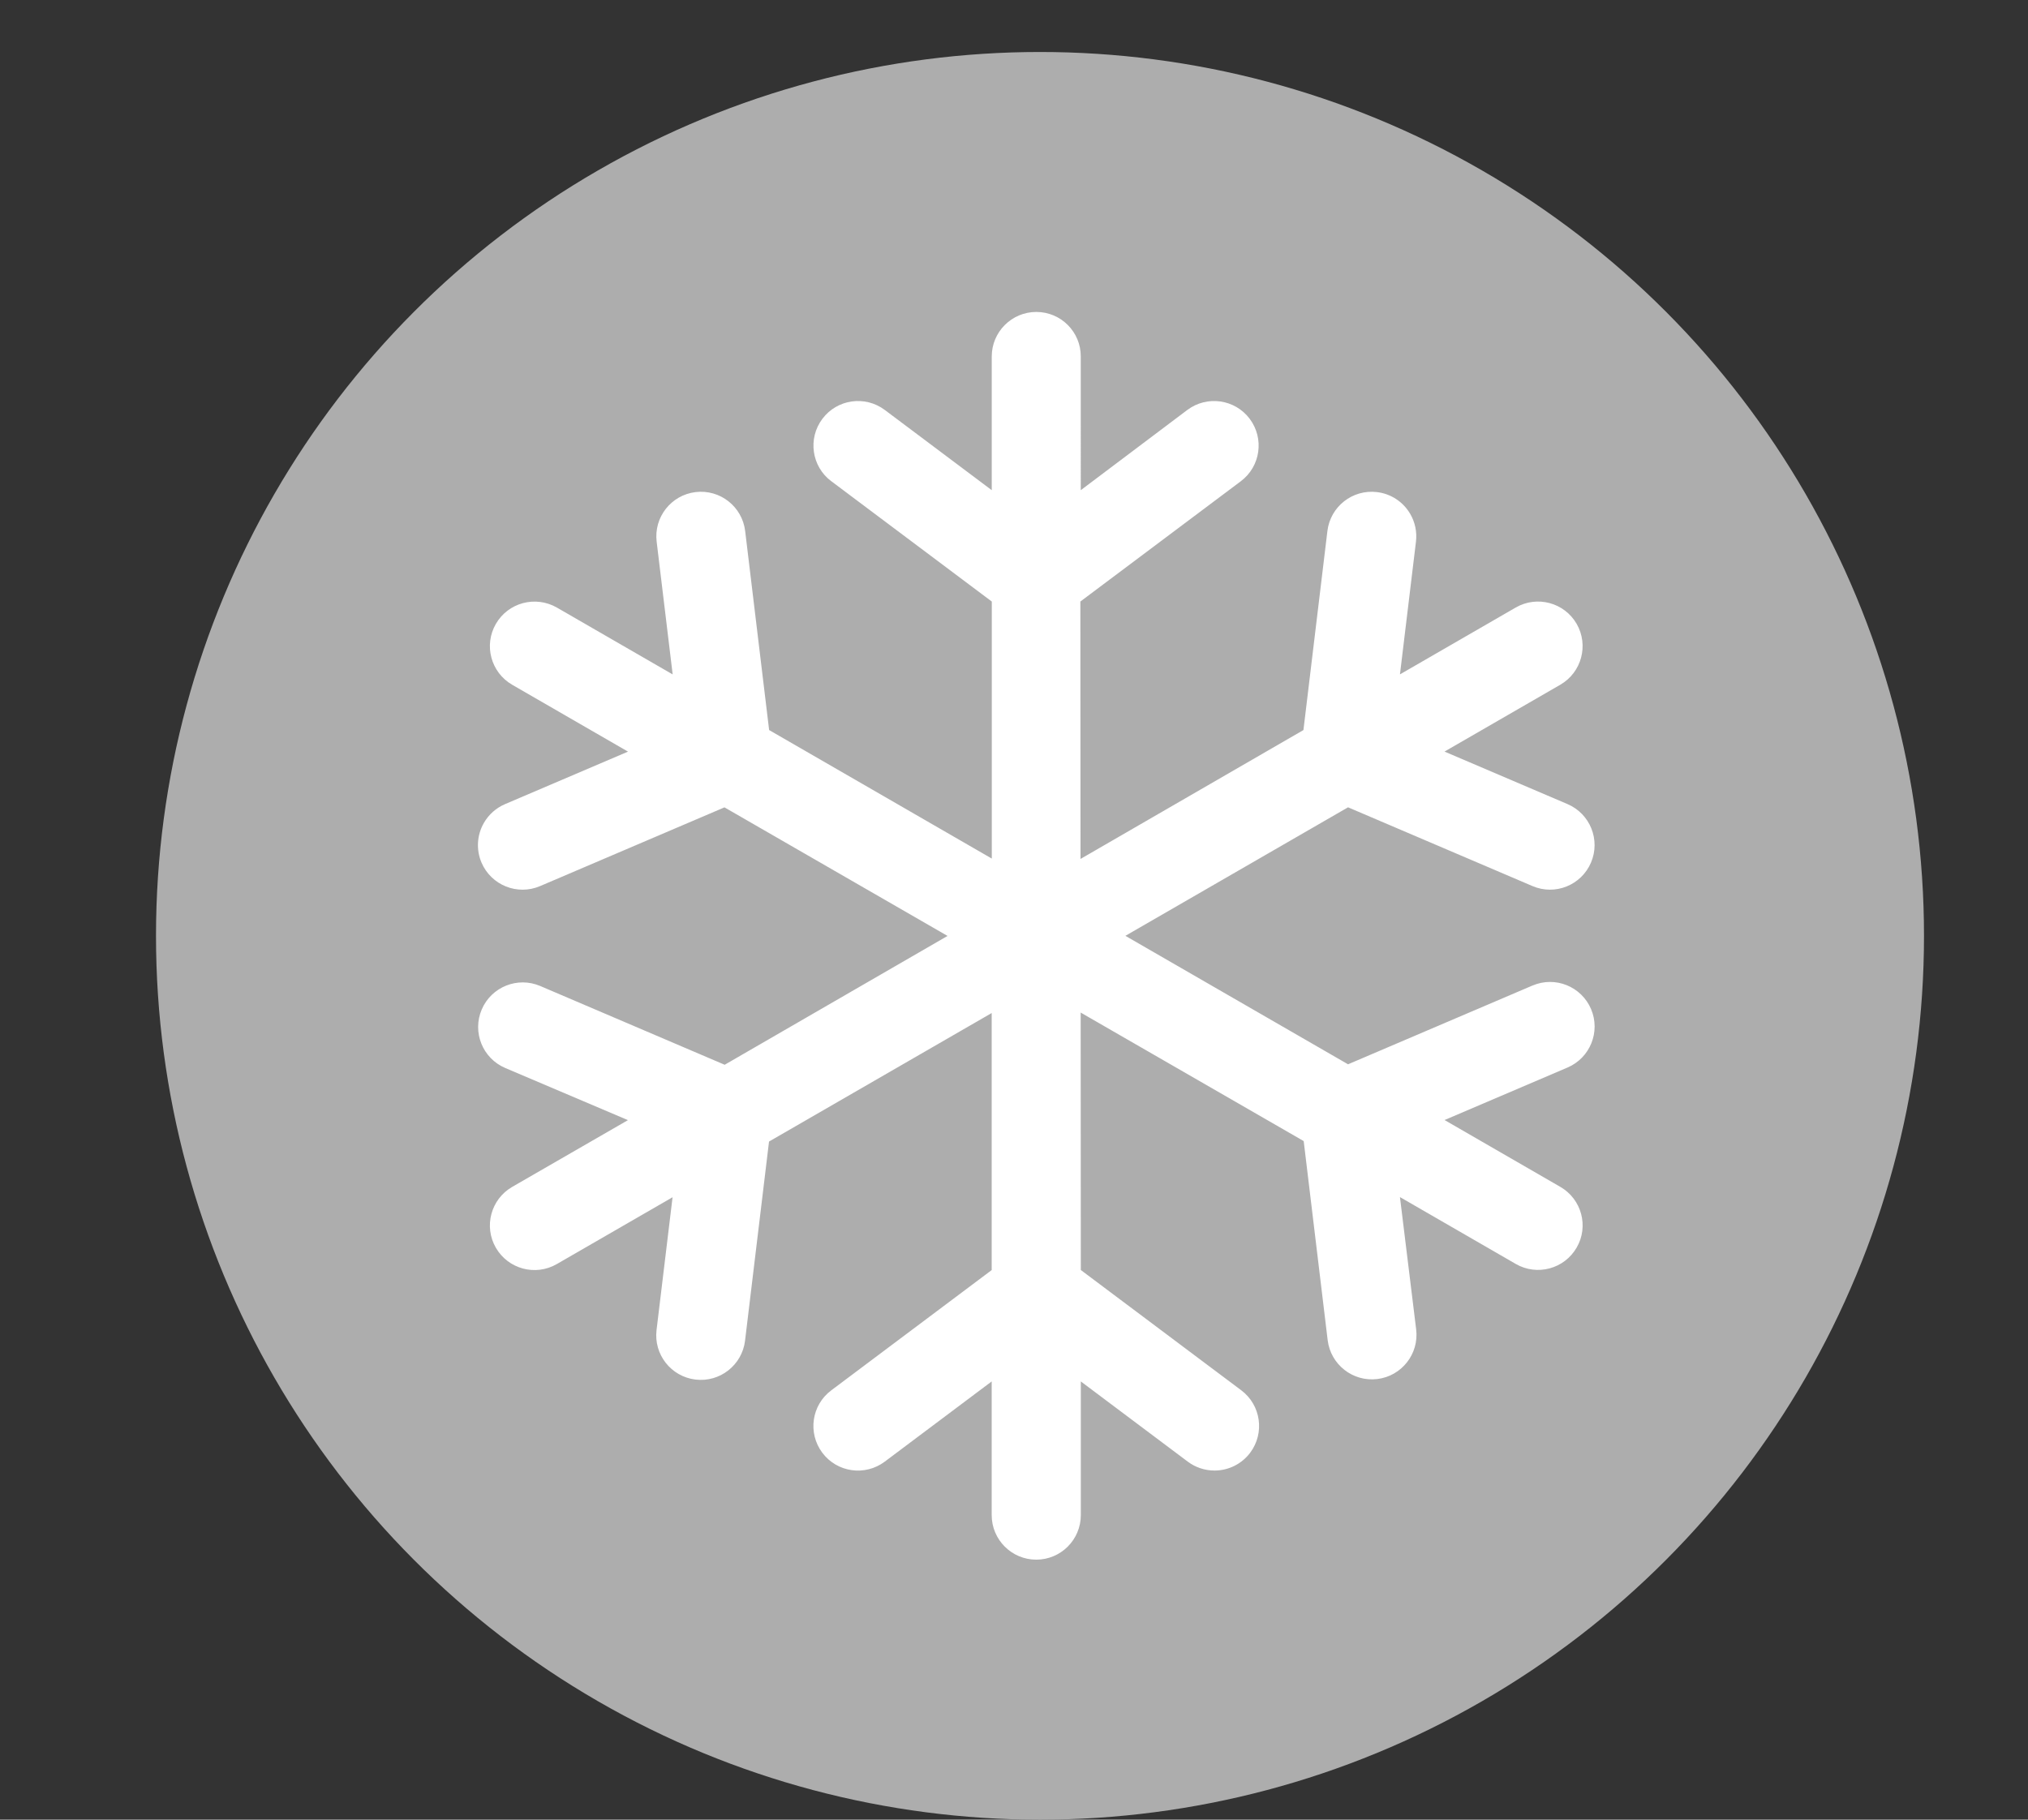 <?xml version="1.0" encoding="utf-8"?>
<!-- Generator: Adobe Illustrator 26.1.0, SVG Export Plug-In . SVG Version: 6.00 Build 0)  -->
<svg version="1.1" id="Ebene_1" xmlns="http://www.w3.org/2000/svg" xmlns:xlink="http://www.w3.org/1999/xlink" x="0px" y="0px"
	 viewBox="0 0 39 35" style="enable-background:new 0 0 39 35;" xml:space="preserve">
<rect x="0" y="0" width="39" height="35" fill="#333333" stroke="none"/>
<style type="text/css">
	.st0{fill:none;}
	.st1{fill-rule:evenodd;clip-rule:evenodd;fill:#ADADAD;}
	.st2{fill:#FFFFFF;}
</style>
<rect class="st0" width="39" height="35"/>
<circle class="st1" cx="20" cy="18" r="17"/>
<path class="st2" d="M30.007,22.829l-2.227-1.286l2.365-1.01c0.435-0.186,0.638-0.689,0.452-1.125
	c-0.186-0.435-0.689-0.638-1.125-0.452c0,0,0,0-0.001,0l-3.547,1.515L21.642,18l4.282-2.472l3.547,1.515
	c0.435,0.186,0.939-0.016,1.125-0.452c0.186-0.435-0.016-0.939-0.452-1.125l-2.365-1.01l2.227-1.286
	c0.41-0.237,0.55-0.761,0.314-1.171c-0.237-0.41-0.761-0.55-1.171-0.314l-2.227,1.286l0.308-2.553
	c0.022-0.184-0.016-0.371-0.109-0.531c-0.135-0.234-0.372-0.39-0.64-0.422c-0.47-0.057-0.897,0.278-0.954,0.748l-0.461,3.829
	l-4.287,2.479l-0.003-4.951l3.086-2.314c0.379-0.284,0.455-0.821,0.171-1.2c-0.284-0.379-0.821-0.455-1.2-0.171l-2.049,1.543V6.857
	C20.786,6.384,20.402,6,19.929,6c-0.473,0-0.857,0.384-0.857,0.857v2.571l-2.057-1.543c-0.379-0.284-0.916-0.208-1.2,0.171
	c-0.284,0.379-0.208,0.916,0.171,1.2c0,0,0,0,0.001,0l3.086,2.314v4.944l-4.282-2.472l-0.461-3.829
	c-0.057-0.47-0.484-0.805-0.954-0.748c-0.47,0.057-0.805,0.484-0.748,0.954l0.308,2.553l-2.227-1.286
	C10.297,11.45,9.773,11.59,9.536,12c-0.237,0.41-0.096,0.934,0.314,1.171l2.227,1.286l-2.365,1.01
	c-0.171,0.073-0.313,0.199-0.406,0.36c-0.135,0.234-0.152,0.517-0.046,0.765c0.186,0.435,0.69,0.637,1.125,0.452l3.547-1.515
	l4.29,2.473l-4.286,2.478l-3.547-1.515c-0.435-0.186-0.939,0.016-1.125,0.452c-0.186,0.435,0.016,0.939,0.452,1.125l2.36,1.003
	L9.85,22.829C9.44,23.066,9.299,23.59,9.536,24c0.237,0.41,0.761,0.55,1.171,0.314l2.227-1.286l-0.308,2.553
	c-0.057,0.47,0.278,0.897,0.748,0.954c0.47,0.057,0.897-0.278,0.954-0.748c0,0,0-0.001,0-0.001l0.461-3.829l4.282-2.472v4.944
	l-3.086,2.314c-0.379,0.284-0.455,0.821-0.171,1.2c0.284,0.379,0.821,0.455,1.2,0.171l2.057-1.543v2.571
	c0,0.473,0.384,0.857,0.857,0.857c0.473,0,0.857-0.384,0.857-0.857v-2.571l2.057,1.543c0.148,0.111,0.329,0.171,0.514,0.171
	c0.27,0,0.524-0.127,0.686-0.343c0.284-0.379,0.207-0.916-0.171-1.2l-3.086-2.314l-0.003-4.952l4.289,2.472l0.461,3.829
	c0.057,0.47,0.484,0.805,0.954,0.748c0.47-0.057,0.805-0.484,0.748-0.954l-0.312-2.546l2.227,1.286
	c0.41,0.237,0.934,0.096,1.171-0.314C30.557,23.59,30.417,23.066,30.007,22.829z"/>
</svg>
